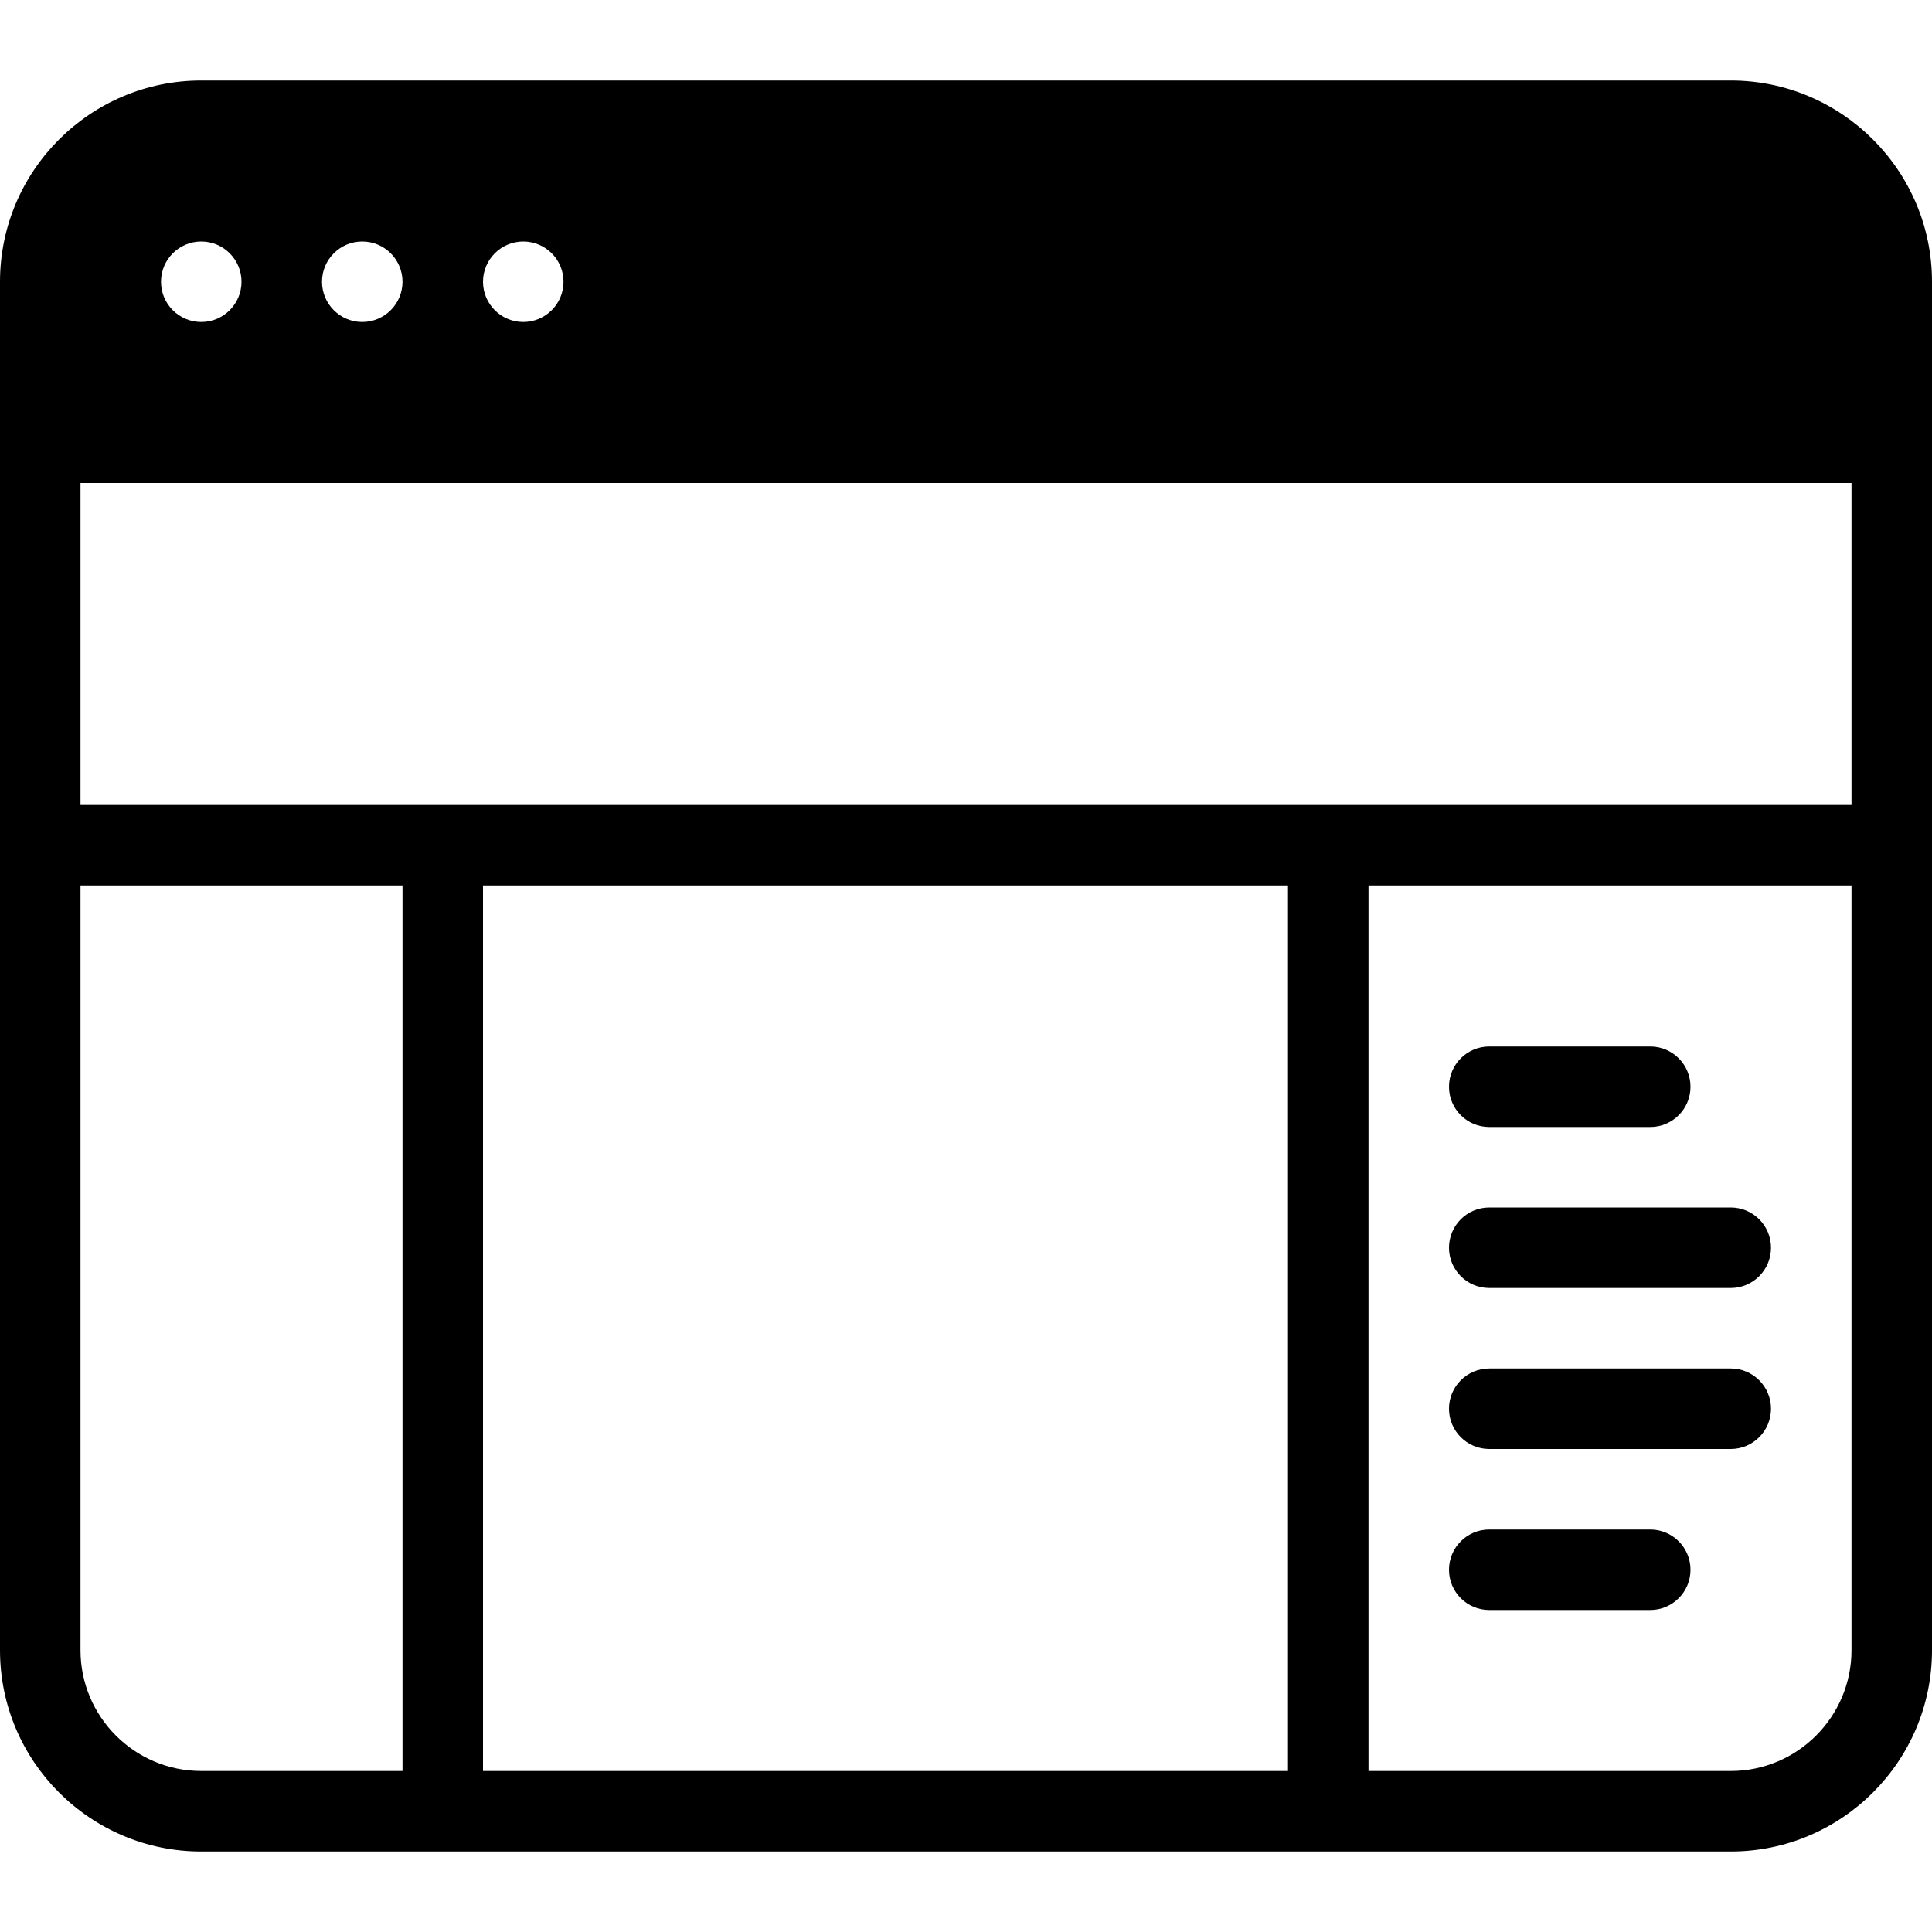 <?xml version="1.0" encoding="iso-8859-1"?>
<!-- Generator: Adobe Illustrator 19.2.1, SVG Export Plug-In . SVG Version: 6.00 Build 0)  -->
<svg version="1.1" id="Layer_1" xmlns="http://www.w3.org/2000/svg" xmlns:xlink="http://www.w3.org/1999/xlink" x="0px" y="0px"
	 viewBox="0 0 24 24" style="enable-background:new 0 0 24 24;" xml:space="preserve">
<g>
	<g>
		<path d="M18.5,18h3c0.276,0,0.5-0.224,0.5-0.5S21.776,17,21.5,17h-3c-0.276,0-0.5,0.224-0.5,0.5S18.224,18,18.5,18z M21.5,1h-19
			C1.121,1,0,2.122,0,3.5v17C0,21.878,1.121,23,2.5,23h19c1.379,0,2.5-1.122,2.5-2.5v-17C24,2.122,22.879,1,21.5,1z M6.5,3
			C6.776,3,7,3.224,7,3.5S6.776,4,6.5,4S6,3.776,6,3.5S6.224,3,6.5,3z M4.5,3C4.776,3,5,3.224,5,3.5S4.776,4,4.5,4S4,3.776,4,3.5
			S4.224,3,4.5,3z M2.5,3C2.776,3,3,3.224,3,3.5S2.776,4,2.5,4S2,3.776,2,3.5S2.224,3,2.5,3z M5,22H2.5C1.673,22,1,21.327,1,20.5V11
			h4V22z M16,22H6V11h10V22z M23,20.5c0,0.827-0.673,1.5-1.5,1.5H17V11h6V20.5z M23,10H1V6h22V10z M18.5,14h2
			c0.276,0,0.5-0.224,0.5-0.5S20.776,13,20.5,13h-2c-0.276,0-0.5,0.224-0.5,0.5S18.224,14,18.5,14z M18.5,20h2
			c0.276,0,0.5-0.224,0.5-0.5S20.776,19,20.5,19h-2c-0.276,0-0.5,0.224-0.5,0.5S18.224,20,18.5,20z M18.5,16h3
			c0.276,0,0.5-0.224,0.5-0.5S21.776,15,21.5,15h-3c-0.276,0-0.5,0.224-0.5,0.5S18.224,16,18.5,16z"/>
	</g>
</g>
</svg>
